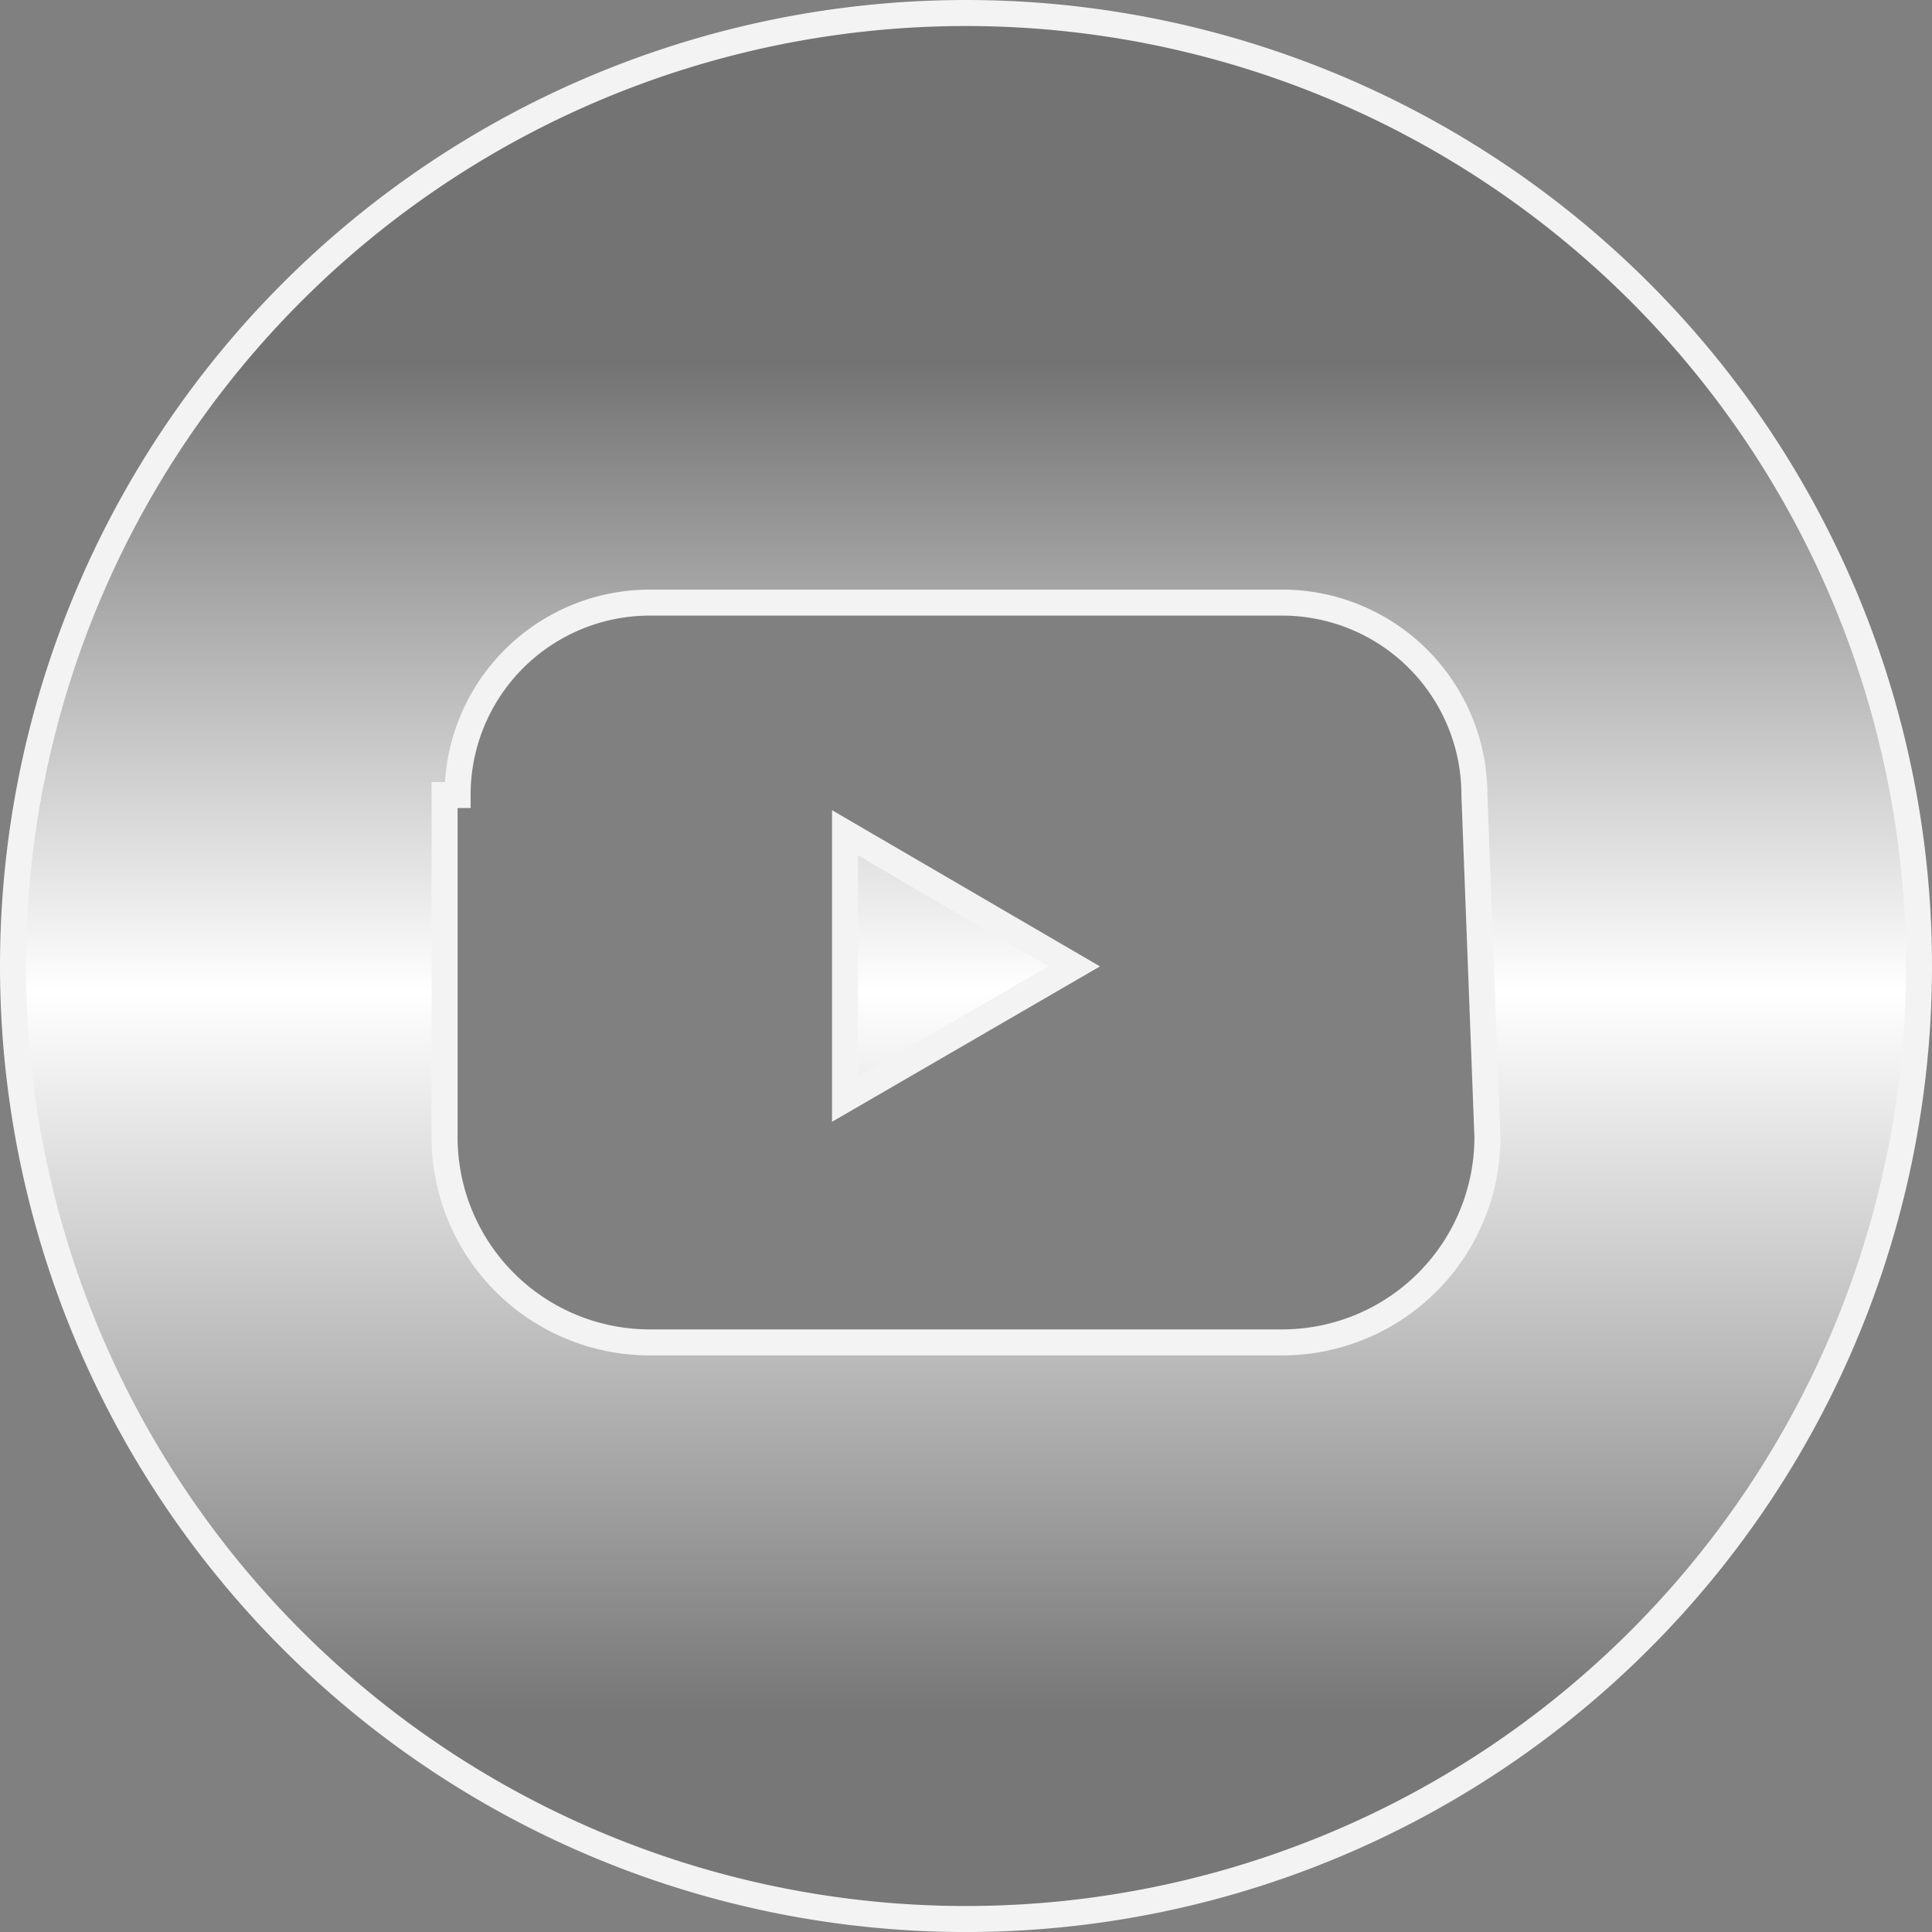 <svg width="52" height="52" fill="none" xmlns="http://www.w3.org/2000/svg"><rect width="100%" height="100%" fill="#808080" stroke="none"/><path d="M11.966 30.601a5.525 5.525 0 0 0 5.526 5.53h17.016a5.526 5.526 0 0 0 5.526-5.53l-.35-9.202a5.176 5.176 0 0 0-5.176-5.18H17.492a5.176 5.176 0 0 0-5.176 5.18h-.35V30.6Zm0 0h.35-.35Zm10.778-8.186 6.166 3.595-6.166 3.576v-7.171ZM11.75 4.673a25.65 25.65 0 1 1 28.5 42.655 25.65 25.65 0 0 1-28.5-42.655Z" fill="#fff"/><path d="M11.966 30.601a5.525 5.525 0 0 0 5.526 5.53h17.016a5.526 5.526 0 0 0 5.526-5.53l-.35-9.202a5.176 5.176 0 0 0-5.176-5.18H17.492a5.176 5.176 0 0 0-5.176 5.18h-.35V30.6Zm0 0h.35-.35Zm10.778-8.186 6.166 3.595-6.166 3.576v-7.171ZM11.75 4.673a25.65 25.65 0 1 1 28.5 42.655 25.65 25.65 0 0 1-28.5-42.655Z" fill="url(#a)" fill-opacity=".55"/><path d="M11.966 30.601a5.525 5.525 0 0 0 5.526 5.53h17.016a5.526 5.526 0 0 0 5.526-5.53l-.35-9.202a5.176 5.176 0 0 0-5.176-5.18H17.492a5.176 5.176 0 0 0-5.176 5.18h-.35V30.6Zm0 0h.35-.35Zm10.778-8.186 6.166 3.595-6.166 3.576v-7.171ZM11.75 4.673a25.65 25.65 0 1 1 28.5 42.655 25.65 25.65 0 0 1-28.5-42.655Z" stroke="#F3F3F3" stroke-width=".7"/><defs><linearGradient id="a" x1="26" y1="0" x2="26" y2="52" gradientUnits="userSpaceOnUse"><stop offset=".188"/><stop offset=".513" stop-color="#fff"/><stop offset=".887" stop-color="#070707"/></linearGradient></defs></svg>